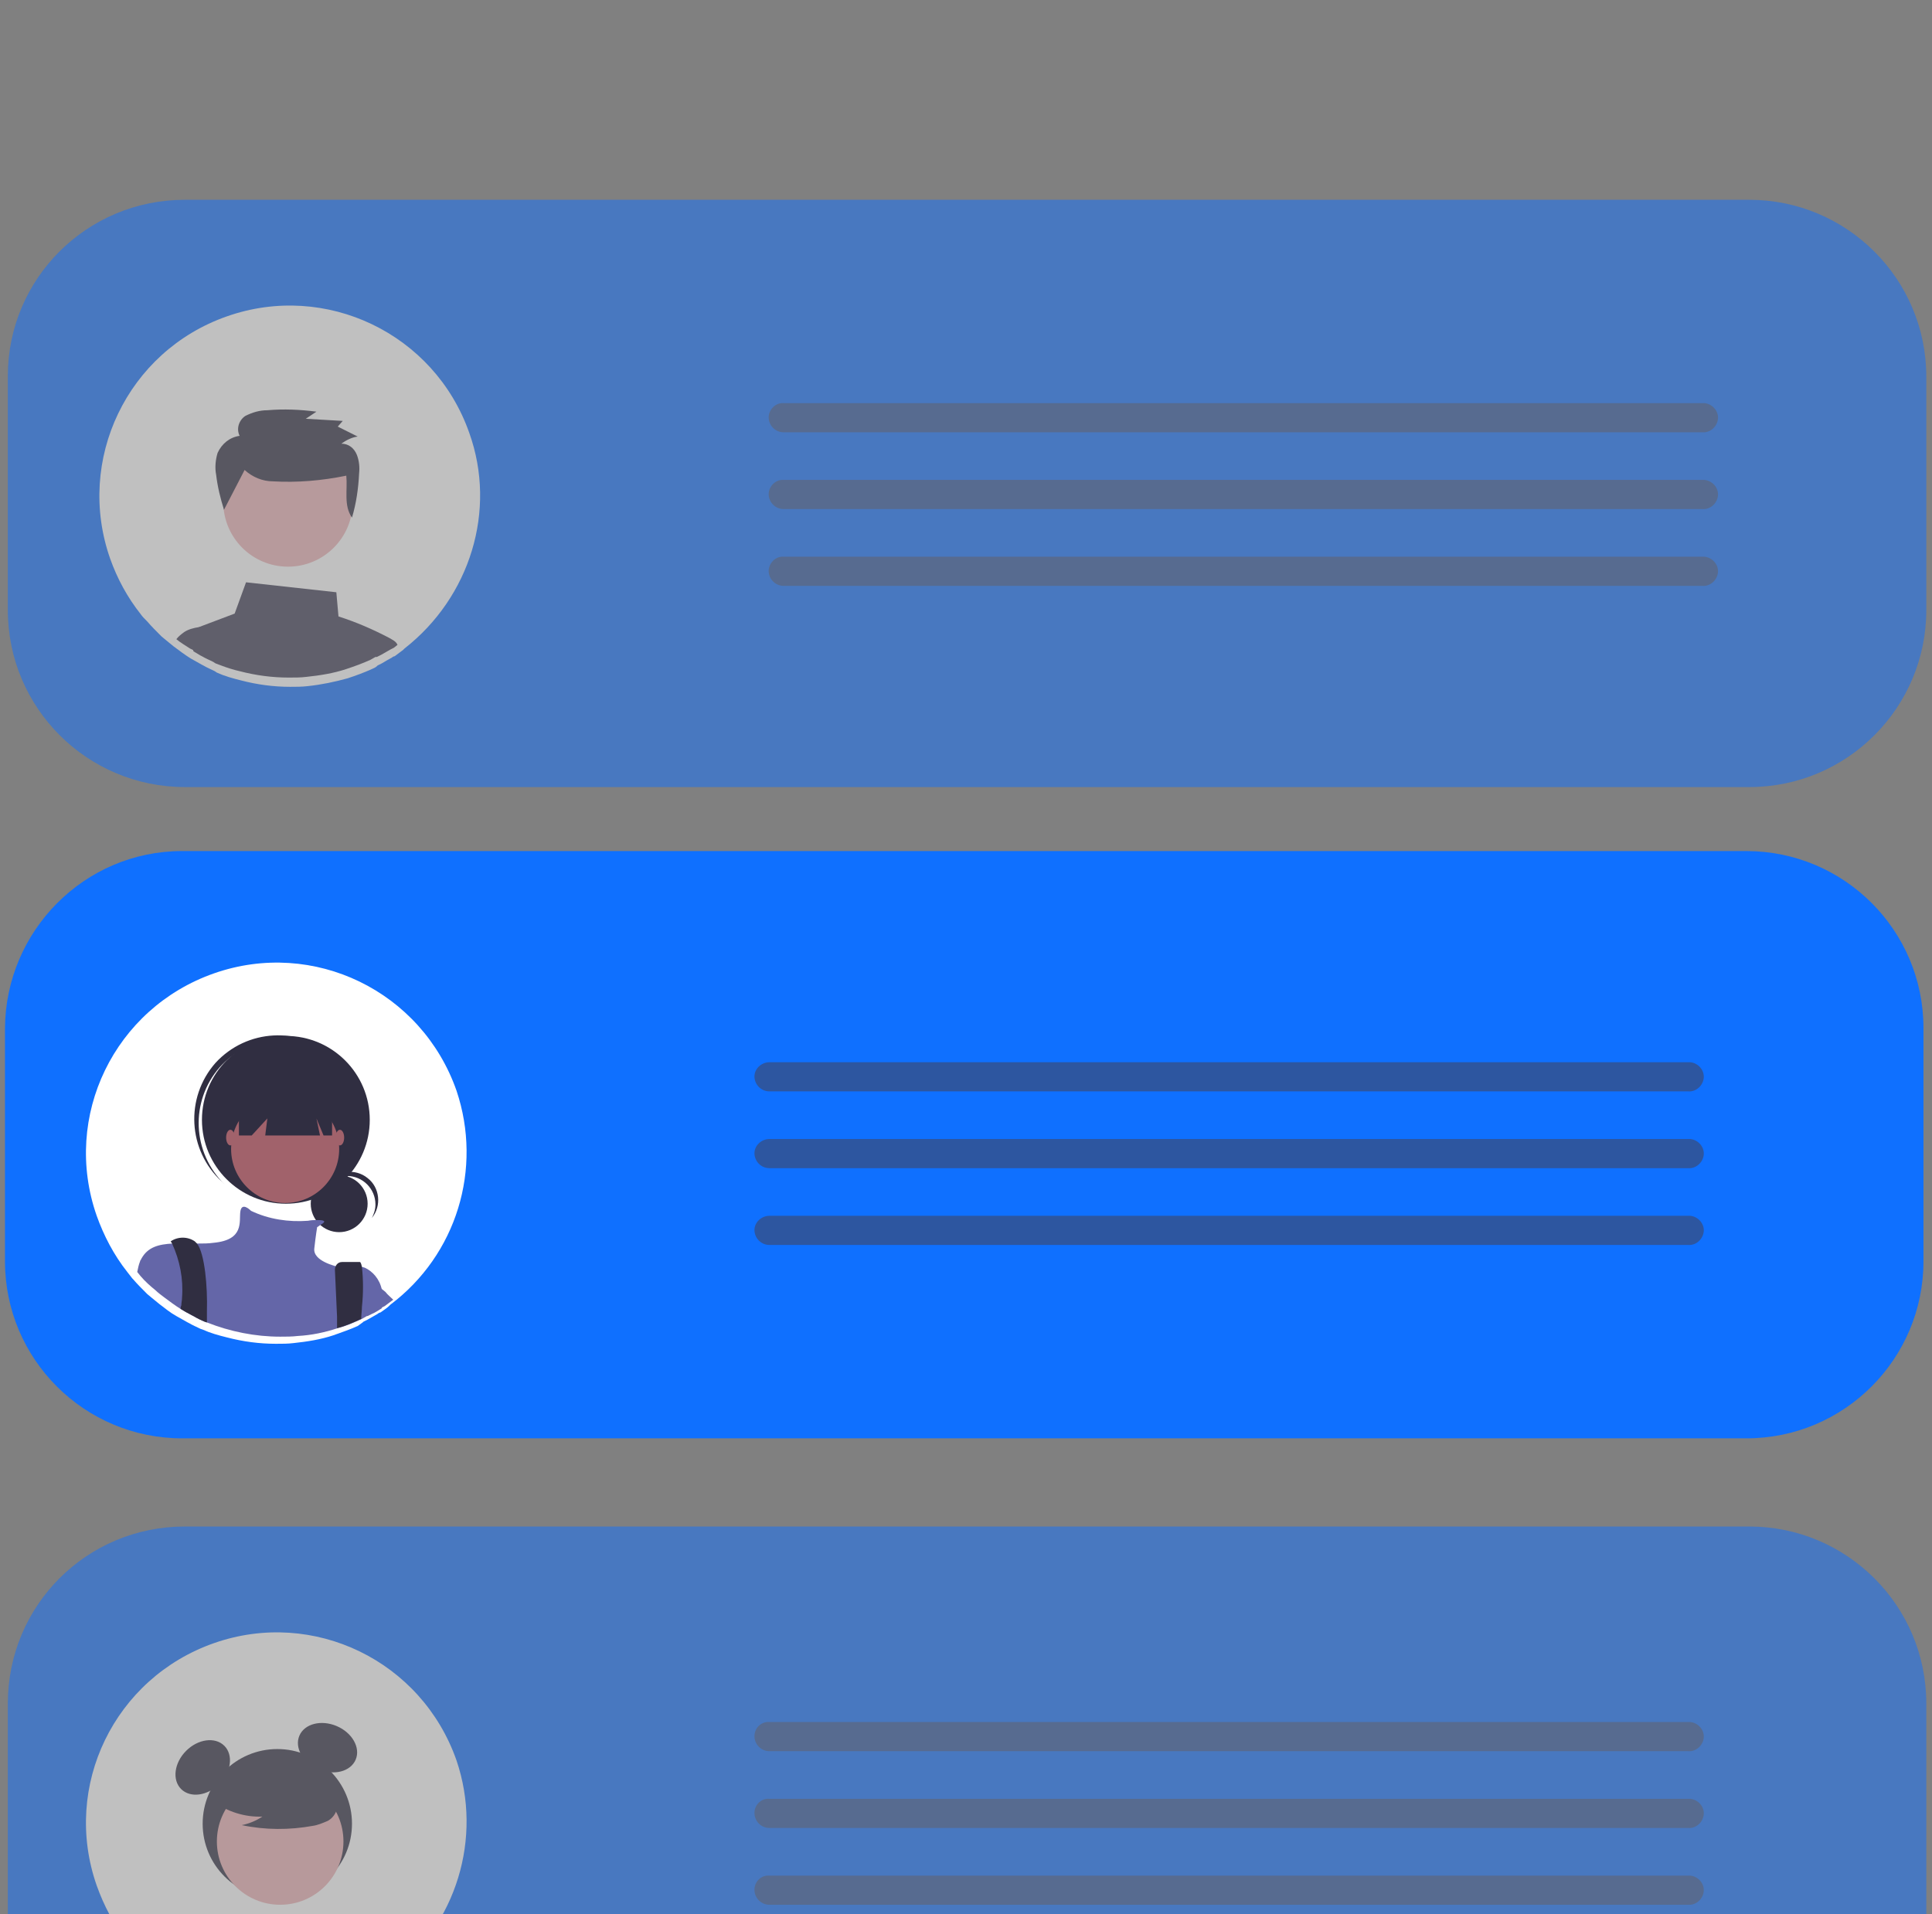 <?xml version="1.0" encoding="utf-8"?>
<!-- Generator: Adobe Illustrator 26.0.3, SVG Export Plug-In . SVG Version: 6.00 Build 0)  -->
<svg version="1.1" id="Layer_1" xmlns="http://www.w3.org/2000/svg" xmlns:xlink="http://www.w3.org/1999/xlink" x="0px" y="0px"
	 viewBox="0 0 271.7 269.2" style="enable-background:new 0 0 271.7 269.2;" xml:space="preserve">
<rect x="0" y="0" width="271.7" height="269.2" fill="#808080" stroke="none"/>
<style type="text/css">
	.st0{clip-path:url(#SVGID_00000180356641407848807090000010591012721608226221_);}
	.st1{fill:#0F70FF;}
	.st2{fill:#2D56A0;}
	.st3{opacity:0.5;}
	.st4{fill:#FFFFFF;}
	.st5{fill:#403E56;}
	.st6{fill:#EDB3B7;}
	.st7{fill:#302E41;}
	.st8{fill:#A1626B;}
	.st9{fill:#6466A8;}
	.st10{fill:#CACACA;}
	.st11{fill:#EDB1B5;}
</style>
<g>
	<defs>
		<rect id="SVGID_1_" x="-104" y="19" width="488.1" height="250.2"/>
	</defs>
	<clipPath id="SVGID_00000156562371141419692940000013579084200121340340_">
		<use xlink:href="#SVGID_1_"  style="overflow:visible;"/>
	</clipPath>
	<g style="clip-path:url(#SVGID_00000156562371141419692940000013579084200121340340_);">
		<path class="st1" d="M25.6,119.7h220c13.7,0,24.9,11.1,24.9,24.9v32.8c0,13.7-11.1,24.9-24.9,24.9h-220
			c-13.7,0-24.9-11.1-24.9-24.9v-32.8C0.8,130.9,11.9,119.7,25.6,119.7z"/>
		<path class="st2" d="M106.1,151.4c0,1.1,0.9,2.1,2.1,2.1h0h129.2c1.1,0.1,2.1-0.8,2.2-1.9c0.1-1.1-0.8-2.1-1.9-2.2
			c-0.1,0-0.2,0-0.3,0H108.2C107.1,149.4,106.1,150.3,106.1,151.4L106.1,151.4z"/>
		<path class="st2" d="M106.1,162.2c0,1.1,0.9,2.1,2.1,2.1h0h129.2c1.1,0.1,2.1-0.8,2.2-1.9c0.1-1.1-0.8-2.1-1.9-2.2
			c-0.1,0-0.2,0-0.3,0H108.2C107.1,160.2,106.1,161.1,106.1,162.2L106.1,162.2z"/>
		<path class="st2" d="M106.1,173c0,1.1,0.9,2.1,2.1,2.1h0h129.2c1.1,0.1,2.1-0.8,2.2-1.9c0.1-1.1-0.8-2.1-1.9-2.2
			c-0.1,0-0.2,0-0.3,0H108.2C107.1,171,106.1,171.9,106.1,173L106.1,173z"/>
		<g class="st3">
			<path class="st1" d="M26,28.1h220c13.7,0,24.9,11.1,24.9,24.9v32.8c0,13.7-11.1,24.9-24.9,24.9H26c-13.7,0-24.9-11.1-24.9-24.9
				V52.9C1.1,39.2,12.2,28.1,26,28.1z"/>
			<path class="st2" d="M108.1,58.7c0,1.1,0.9,2.1,2.1,2.1l0,0h129.2c1.1,0.1,2.1-0.8,2.2-1.9c0.1-1.1-0.8-2.1-1.9-2.2
				c-0.1,0-0.2,0-0.3,0H110.2C109.1,56.6,108.1,57.6,108.1,58.7z"/>
			<path class="st2" d="M108.1,69.5c0,1.1,0.9,2.1,2.1,2.1l0,0h129.2c1.1,0.1,2.1-0.8,2.2-1.9c0.1-1.1-0.8-2.1-1.9-2.2
				c-0.1,0-0.2,0-0.3,0H110.2C109.1,67.4,108.1,68.4,108.1,69.5z"/>
			<path class="st2" d="M108.1,80.3c0,1.1,0.9,2.1,2.1,2.1l0,0h129.2c1.1,0.1,2.1-0.8,2.2-1.9c0.1-1.1-0.8-2.1-1.9-2.2
				c-0.1,0-0.2,0-0.3,0H110.2C109.1,78.2,108.1,79.2,108.1,80.3z"/>
			<path class="st4" d="M66,60.9c-4.9-14-20.2-21.3-34.1-16.4c-14,4.9-21.3,20.2-16.4,34.1c1,2.8,2.4,5.4,4.3,7.8
				c0.2,0.3,0.5,0.6,0.8,0.9l0.1,0.1c0.6,0.7,1.3,1.4,2,2.1l0.6,0.5c0.4,0.3,0.7,0.6,1.1,0.9c0.8,0.6,1.6,1.2,2.4,1.7l0,0
				c0.5,0.3,1.1,0.6,1.6,0.9l0.2,0.1c0.5,0.3,1,0.5,1.6,0.8l0.3,0.2l0,0c1.1,0.5,2.2,0.8,3.4,1.1c2.3,0.6,4.6,0.9,6.9,0.9
				c0.8,0,1.7,0,2.5-0.1c1.9-0.2,3.8-0.6,5.6-1.1l0,0c1.2-0.4,2.3-0.8,3.4-1.3l0,0c0.2-0.1,0.5-0.2,0.7-0.4l0.1-0.1l0.6-0.3
				c0.5-0.3,1-0.6,1.4-0.8c0.1-0.1,0.3-0.2,0.4-0.2c0.4-0.3,0.8-0.6,1.2-0.9l0.2-0.2C66.1,84,69.9,71.8,66,60.9z"/>
			<path class="st5" d="M54.7,89.7c-2.3-1.2-4.6-2.2-7.1-3l-0.3-3.4l-12.7-1.4L33,86.3L28.5,88c-0.2,0.1-0.3,0.1-0.5,0.2l0,0
				c-0.5,0.3-0.9,0.9-1,1.5c-0.1,0.3-0.1,0.6,0,0.9l0.2,1l1,0.6l0.2,0.1c0.5,0.3,1,0.5,1.6,0.8l0.3,0.2l0,0l0.8,0.3
				c0.8,0.3,1.7,0.6,2.6,0.8c2.3,0.6,4.6,0.9,6.9,0.9c0.9,0,1.7,0,2.5-0.1c1.9-0.2,3.8-0.5,5.6-1.1l0,0c1.2-0.4,2.3-0.8,3.4-1.3l0,0
				l0.7-0.4H53l0.6-0.3c0.5-0.3,0.9-0.5,1.4-0.8l0.4-0.2l0.5-0.4C55.7,90.2,55.2,90,54.7,89.7z"/>
			<path class="st5" d="M31,91.8l-0.8-3.6H28c-0.7,0.1-1.5,0.3-2.1,0.7c-0.4,0.3-0.8,0.6-1.1,1c0.6,0.5,1.3,0.9,1.9,1.3l0,0l0.6,0.3
				l1,0.6l0.2,0.1c0.5,0.3,1,0.5,1.6,0.8l0.3,0.2l0,0l0.8,0.3L31,91.8z"/>
			<circle class="st6" cx="40.5" cy="70.6" r="9.1"/>
			<path class="st7" d="M34.4,66.1c1.1,1,2.5,1.6,4,1.6c3.4,0.2,6.9-0.1,10.3-0.8c0.2,2-0.4,4.2,0.8,5.9c0.6-2,0.9-4.1,1-6.2
				c0.1-0.9,0-1.8-0.3-2.6C49.8,63,49,62.4,48,62.4c0.7-0.5,1.5-0.9,2.3-1L47.5,60l0.7-0.8L43,58.9l1.5-1c-2.3-0.3-4.6-0.4-6.9-0.2
				c-1.1,0-2.1,0.3-3.1,0.8c-0.9,0.6-1.3,1.8-0.8,2.8c-1.4,0.2-2.5,1.1-3.1,2.4c-0.3,1-0.4,2.1-0.2,3.1c0.2,1.7,0.6,3.3,1.1,4.9
				L34.4,66.1z"/>
		</g>
		<path class="st4" d="M64.2,153.4c-4.9-14-20.1-21.4-34.1-16.5c-14,4.9-21.4,20.1-16.5,34.1c1,2.8,2.4,5.5,4.3,7.9l0.7,0.9l0.1,0.1
			c0.6,0.7,1.3,1.4,2,2.1l0.6,0.5c0.4,0.3,0.7,0.6,1.1,0.9c0.8,0.6,1.5,1.2,2.4,1.7l0,0c0.5,0.3,1.1,0.6,1.6,0.9l0.2,0.1
			c0.5,0.3,1,0.5,1.6,0.8l0.3,0.1l0,0c1.1,0.5,2.2,0.8,3.4,1.1c2.3,0.6,4.6,0.9,6.9,0.9c0.9,0,1.7,0,2.5-0.1
			c1.9-0.2,3.8-0.5,5.6-1.1l0,0c1.1-0.4,2.3-0.8,3.4-1.3l0,0L51,186l0.1-0.1l0.6-0.3c0.5-0.3,0.9-0.5,1.4-0.8
			c0.1-0.1,0.3-0.2,0.4-0.2c0.4-0.3,0.9-0.6,1.2-0.9l0.2-0.2C64.2,176.5,67.9,164.4,64.2,153.4L64.2,153.4z"/>
		<circle class="st7" cx="47.7" cy="169.3" r="4"/>
		<path class="st7" d="M48.8,165.4c2.2,0,4,1.8,4,4c0,0.7-0.2,1.3-0.5,1.9c1.4-1.7,1.1-4.3-0.6-5.6c-1.7-1.4-4.3-1.1-5.6,0.6l0,0
			c-0.1,0.2-0.3,0.4-0.4,0.6C46.5,165.9,47.6,165.4,48.8,165.4L48.8,165.4z"/>
		<circle class="st7" cx="40.2" cy="157.5" r="11.8"/>
		<path class="st7" d="M30.9,150.1c4.2-4.7,11.5-5.3,16.4-1.2l-0.3-0.3c-4.9-4.3-12.3-3.9-16.7,0.9c-4.3,4.9-3.9,12.3,0.9,16.7
			l0.1,0.1l0.3,0.3C27,162.1,26.7,154.9,30.9,150.1L30.9,150.1z"/>
		<circle class="st8" cx="40.1" cy="161.6" r="7.6"/>
		<path class="st9" d="M53.7,181.4v2.6c-0.5,0.3-0.9,0.6-1.4,0.8l-0.6,0.3h-0.1l-0.7,0.4l0,0c-1.1,0.5-2.2,1-3.4,1.3l0,0
			c-1.8,0.6-3.7,1-5.6,1.1c-0.8,0.1-1.7,0.1-2.5,0.1c-3.5,0-7-0.7-10.3-2l0,0l-0.3-0.1c-0.5-0.2-1.1-0.5-1.6-0.8l-0.2-0.1
			c-0.6-0.3-1.1-0.6-1.6-0.9l0,0c-0.8-0.5-1.6-1.1-2.4-1.7c-0.4-0.3-0.8-0.6-1.1-0.9l-0.6-0.5c-0.7-0.6-1.4-1.3-2-2.1
			c0.1-0.5,0.2-1,0.4-1.5l0,0c0-0.1,0.1-0.2,0.1-0.2l0.1-0.2c0.9-1.6,2.4-2,4.4-2.1c1.1,0,2.3,0,3.6,0c0.7,0,1.4,0,2.1-0.1
			c4.4-0.4,3.6-3,3.8-4.4s1.4-0.2,1.5-0.1l0,0c2.5,1.2,5.3,1.6,8,1.4c0.5-0.1,0.9-0.1,1.4-0.1c1.2,0,1,0.3,0.5,0.6
			c-0.2,0.1-0.4,0.3-0.6,0.4c0,0-0.2,1.2-0.4,3s3.1,2.5,3.4,2.6l0,0c1.2-0.3,2.5-0.3,3.7,0.1l0,0C52.4,178.8,53.4,179.9,53.7,181.4z
			"/>
		<path class="st7" d="M29.1,184.4c0,0.4,0,0.7,0,1c0,0.2,0,0.4,0,0.6l0,0l-0.3-0.1c-0.5-0.2-1.1-0.5-1.6-0.8L27,185
			c-0.6-0.3-1.1-0.6-1.6-0.9c0-0.2,0-0.3,0.1-0.5c0-0.4,0.1-0.7,0.1-1.1c0.2-2.6-0.3-5.2-1.4-7.6l0,0c-0.1-0.2-0.2-0.3-0.2-0.3
			c1-0.7,2.4-0.7,3.4,0c0.1,0.1,0.2,0.2,0.3,0.3C28.8,176.3,29.2,181,29.1,184.4z"/>
		<path class="st7" d="M50.9,183.8c0,0.5-0.1,1.1-0.1,1.7l0,0c-1.1,0.5-2.2,1-3.4,1.3l0,0v-1.4v-0.2l-0.3-6.6c0-0.6,0.4-1.1,1-1.1
			h2.5c0.1,0,0.2,0.2,0.3,0.7l0,0C51.1,180.1,51.1,181.9,50.9,183.8z"/>
		<path class="st7" d="M33.6,152.1v7.6h1.8l2.2-2.4l-0.3,2.4H45l-0.5-2.4l1,2.4h1.2v-7.6H33.6z"/>
		<ellipse class="st8" cx="32.4" cy="160" rx="0.6" ry="1.1"/>
		<ellipse class="st8" cx="47.8" cy="160" rx="0.6" ry="1.1"/>
		<path class="st9" d="M55.3,182.8c-0.4,0.3-0.8,0.6-1.2,0.9l-0.4,0.2c-0.5,0.3-0.9,0.6-1.4,0.8l-0.6,0.3v-5.3c0,0,0.8,0.6,2,1.6
			l0.5,0.4C54.5,182.1,54.9,182.4,55.3,182.8z"/>
		<path class="st10" d="M51.6,276.9l-1.2-2c-1.1-2.4-4-3.6-6.4-2.5s-3.6,4-2.5,6.4l0.4,1.3l0.4,1.4c1.6-0.2,3.2-0.5,4.8-1l0,0
			c1.1-0.4,2.3-0.8,3.4-1.3l0,0l0.7-0.4l0.1-0.1l0.6-0.3c0.2-0.1,0.4-0.2,0.6-0.3L51.6,276.9z"/>
		<g class="st3">
			<path class="st1" d="M26,214.7h220c13.7,0,24.9,11.1,24.9,24.9v32.8c0,13.7-11.1,24.9-24.9,24.9H26c-13.7,0-24.9-11.1-24.9-24.9
				v-32.8C1.1,225.8,12.2,214.7,26,214.7z"/>
			<path class="st2" d="M106.1,244.2c0,1.1,0.9,2.1,2.1,2.1h0h129.2c1.1,0.1,2.1-0.8,2.2-1.9c0.1-1.1-0.8-2.1-1.9-2.2
				c-0.1,0-0.2,0-0.3,0H108.2C107.1,242.1,106.1,243,106.1,244.2L106.1,244.2z"/>
			<path class="st2" d="M106.1,255c0,1.1,0.9,2.1,2.1,2.1h0h129.2c1.1,0.1,2.1-0.8,2.2-1.9s-0.8-2.1-1.9-2.2c-0.1,0-0.2,0-0.3,0
				H108.2C107.1,252.9,106.1,253.8,106.1,255L106.1,255z"/>
			<path class="st2" d="M106.1,265.8c0,1.1,0.9,2.1,2.1,2.1h0h129.2c1.1,0.1,2.1-0.8,2.2-1.9s-0.8-2.1-1.9-2.2c-0.1,0-0.2,0-0.3,0
				H108.2C107.1,263.7,106.1,264.6,106.1,265.8L106.1,265.8z"/>
			<path class="st4" d="M64.2,247.6c-4.9-14-20.1-21.4-34.1-16.5s-21.4,20.1-16.5,34.1c1,2.8,2.4,5.5,4.3,7.9
				c0.2,0.3,0.5,0.6,0.7,0.9l0.1,0.1c0.6,0.7,1.3,1.4,2,2.1c0.2,0.2,0.4,0.3,0.6,0.5c0.4,0.3,0.7,0.6,1.1,0.9
				c0.8,0.6,1.6,1.2,2.4,1.7l0,0c0.5,0.3,1.1,0.6,1.6,0.9l0.2,0.1c0.5,0.3,1,0.5,1.6,0.8l0.3,0.1l0,0c1.1,0.5,2.2,0.8,3.4,1.1
				c2.3,0.6,4.6,0.9,6.9,0.9c0.8,0,1.7,0,2.5-0.1c1.9-0.2,3.8-0.6,5.6-1.1l0,0c1.1-0.4,2.3-0.8,3.4-1.3l0,0l0.7-0.4l0.1-0.1l0.6-0.3
				c0.5-0.3,0.9-0.5,1.4-0.8c0.1-0.1,0.2-0.2,0.4-0.2c0.4-0.3,0.8-0.6,1.2-0.9l0.2-0.2C64.2,270.7,67.9,258.5,64.2,247.6L64.2,247.6
				z"/>
			<circle class="st7" cx="39" cy="256.5" r="10.5"/>
			
				<ellipse transform="matrix(0.707 -0.707 0.707 0.707 -167.4 92.974)" class="st7" cx="28.5" cy="248.6" rx="4.3" ry="3.3"/>
			
				<ellipse transform="matrix(0.393 -0.92 0.92 0.393 -198.154 191.528)" class="st7" cx="46" cy="245.8" rx="3.3" ry="4.3"/>
			<circle class="st11" cx="39.4" cy="259" r="8.9"/>
			<path class="st10" d="M52.2,276.5c-1-1.6-2.2-3.1-3.6-4.4c-1-0.9-2.2-1.4-3.5-1.3H32.5c-2.9,0-5.3,2.4-5.3,5.3c0,0.1,0,0.2,0,0.3
				c0,0.4,0.1,0.8,0.2,1.2c0.1,0.3,0.2,0.6,0.3,0.8l0.6,1.2l0.1,0.1l0,0c0.2,0.1,0.5,0.2,0.8,0.3c0.8,0.3,1.7,0.6,2.6,0.8
				c1.4,0.4,2.9,0.6,4.3,0.8c0.9,0.1,1.7,0.1,2.6,0.1s1.7,0,2.5-0.1l0.8-0.1c1.6-0.2,3.2-0.5,4.8-1l0,0c1.1-0.4,2.3-0.8,3.4-1.3l0,0
				l0.7-0.4l0.1-0.1l0.6-0.3c0.2-0.1,0.4-0.2,0.6-0.3c0.2-0.1,0.4-0.2,0.6-0.3C52.7,277.3,52.5,276.9,52.2,276.5z"/>
			<path class="st10" d="M34.8,272.4c-2.4-1.1-5.3-0.1-6.4,2.3l-1.1,1.7l-0.5,0.8l-0.8,1.2l0.5,0.3l0.2,0.1c0.5,0.3,1,0.5,1.6,0.8
				l0.2,0.1l0.1,0.1l0,0c0.2,0.1,0.5,0.2,0.8,0.3c0.8,0.3,1.7,0.6,2.6,0.8c1.4,0.4,2.9,0.6,4.3,0.8l0.4-1.4l0.4-1.4
				C38.2,276.4,37.2,273.5,34.8,272.4z"/>
			<path class="st7" d="M30,253.4c2,1.4,4.4,2.2,6.9,2.1c-0.9,0.6-1.9,1-2.9,1.2c3.3,0.7,6.7,0.7,10,0.1c0.7-0.1,1.4-0.4,2.1-0.7
				c0.7-0.4,1.1-1,1.3-1.7c0.2-1.2-0.8-2.4-1.8-3.1c-3.1-2.4-7.2-3.2-11-2.2c-1.2,0.3-2.4,0.9-3.2,1.8c-0.9,1-1,2.4-0.3,3.5
				L30,253.4z"/>
		</g>
	</g>
</g>
</svg>
